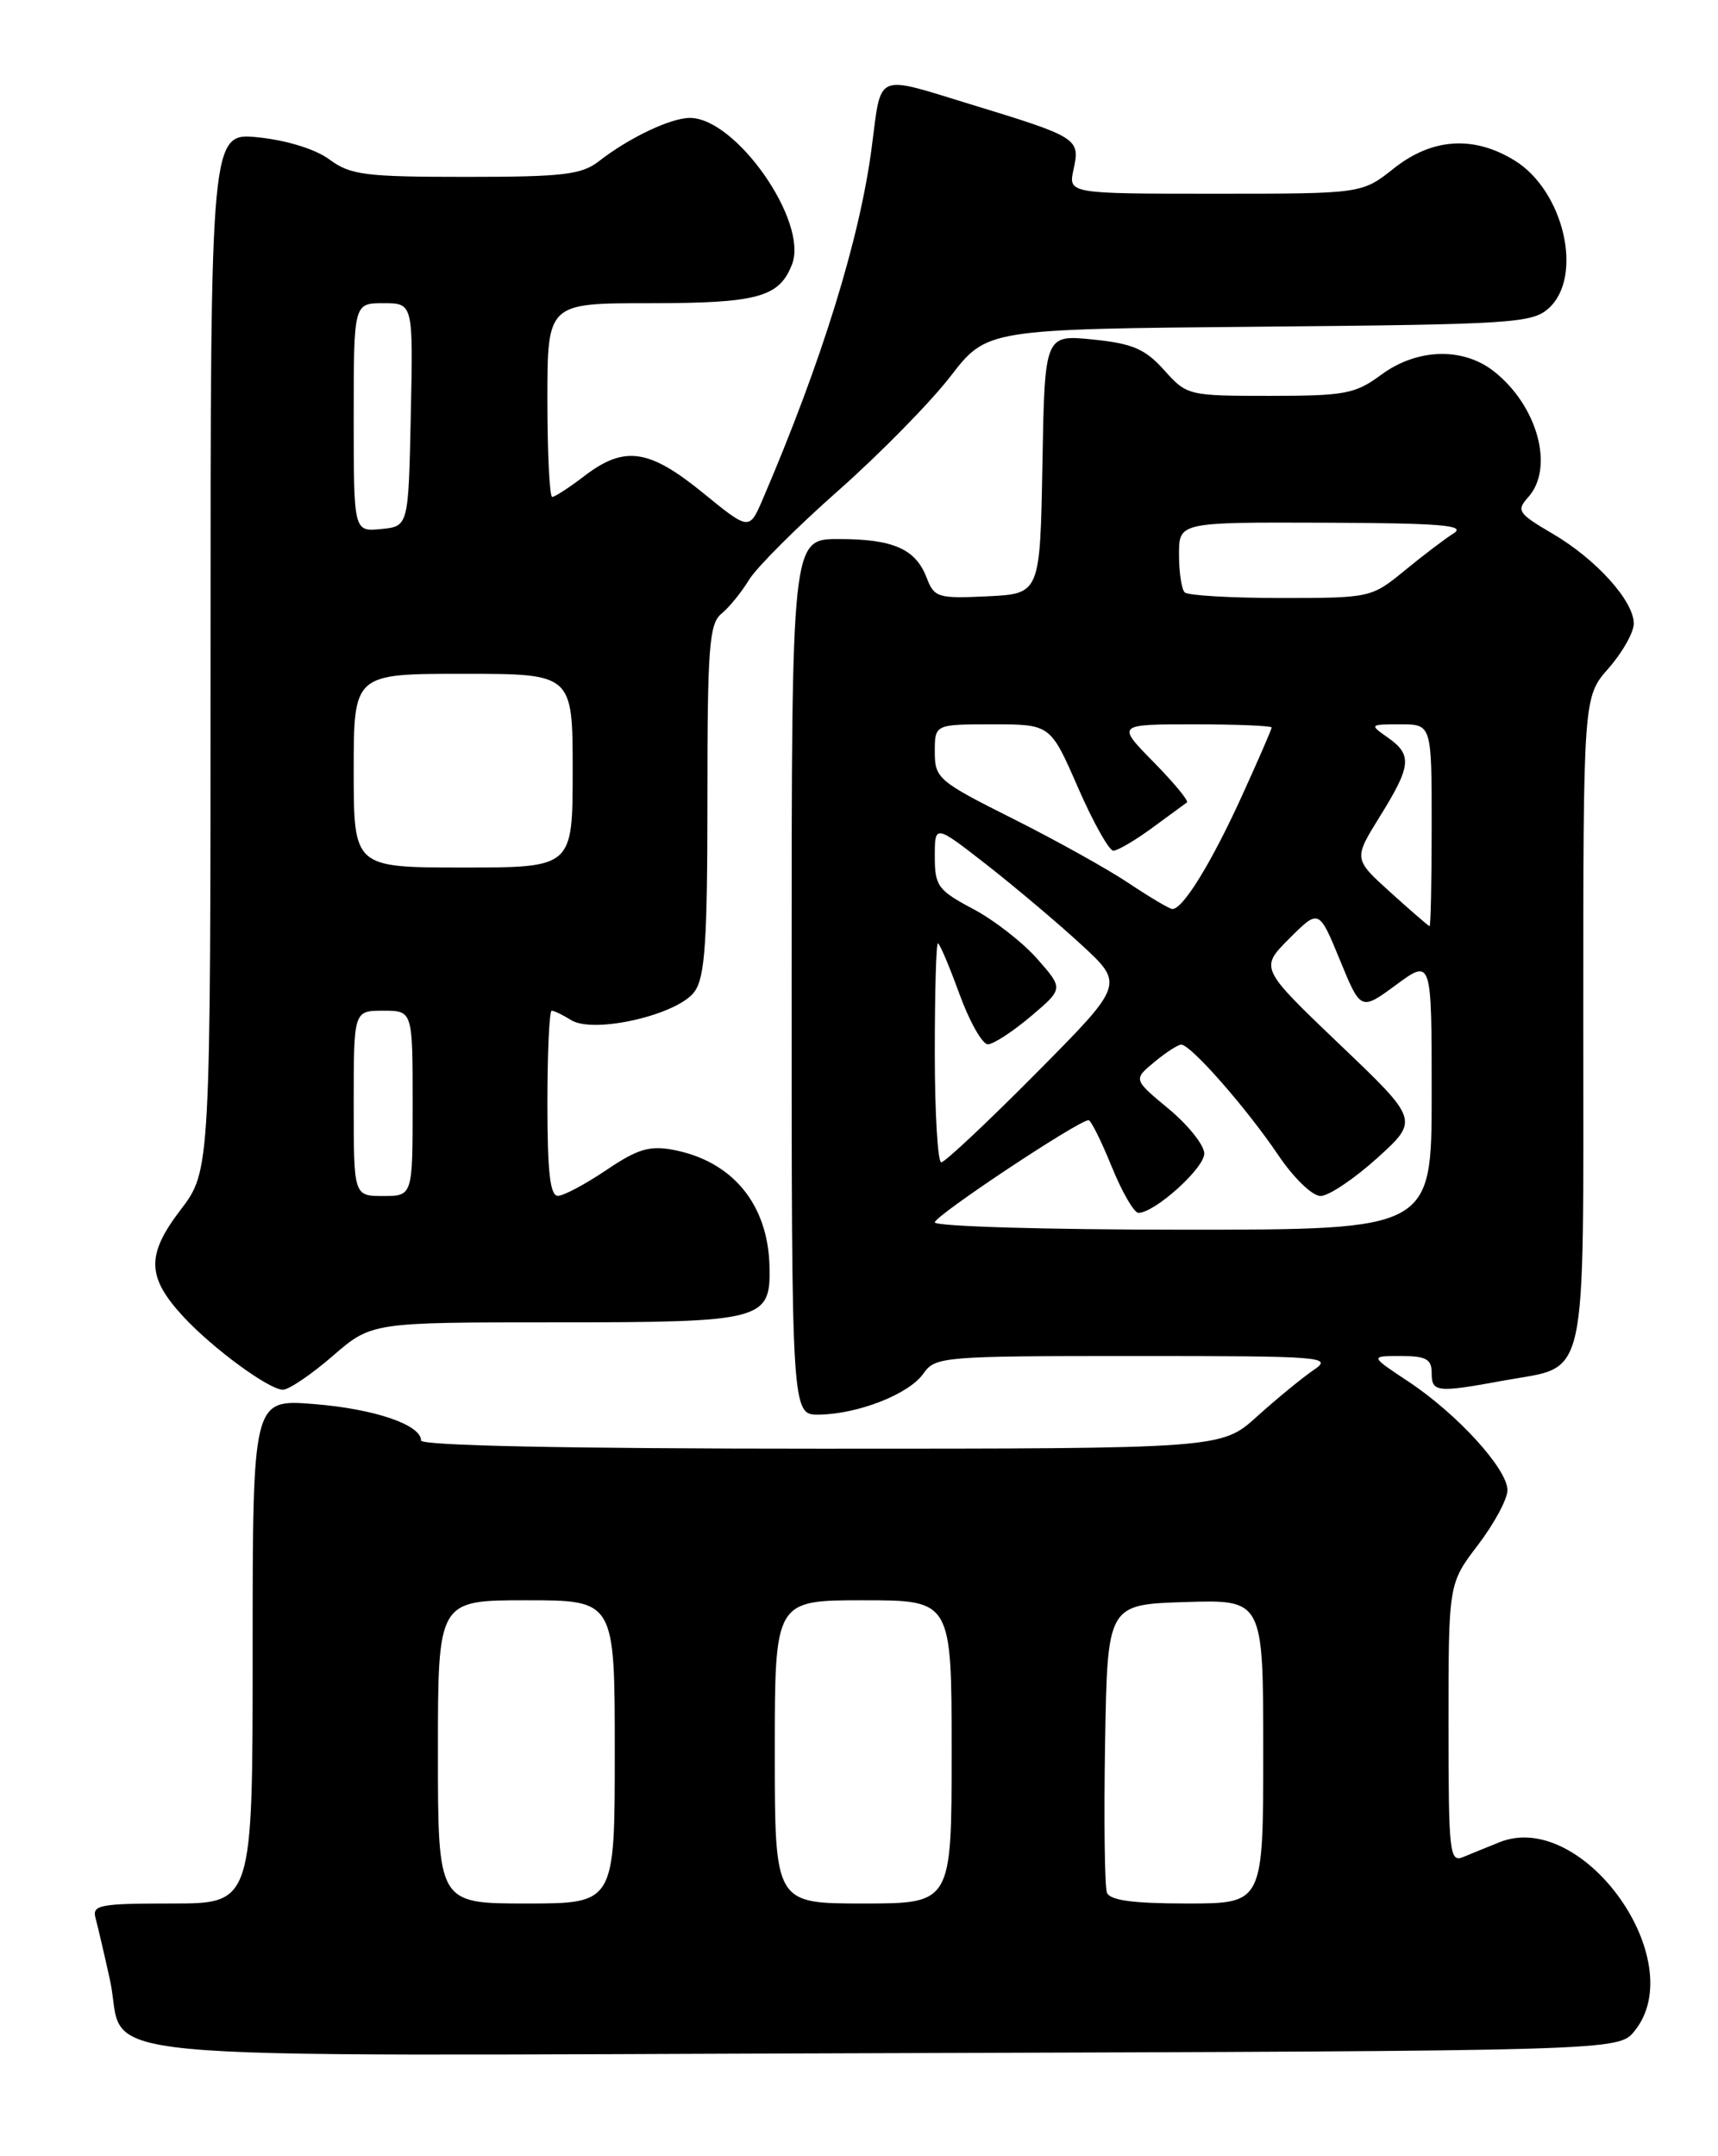 <?xml version="1.0" encoding="UTF-8" standalone="no"?>
<!DOCTYPE svg PUBLIC "-//W3C//DTD SVG 1.1//EN" "http://www.w3.org/Graphics/SVG/1.1/DTD/svg11.dtd" >
<svg xmlns="http://www.w3.org/2000/svg" xmlns:xlink="http://www.w3.org/1999/xlink" version="1.1" viewBox="0 0 204 256">
 <g >
 <path fill="currentColor"
d=" M 194.09 241.14 C 200.83 232.81 187.94 214.78 178.07 218.72 C 176.66 219.29 174.71 220.08 173.75 220.48 C 172.12 221.16 172.00 220.04 172.00 204.62 C 172.00 188.02 172.00 188.02 175.50 183.43 C 177.42 180.91 179.00 177.98 179.00 176.93 C 179.00 174.41 173.04 167.88 167.25 164.04 C 162.66 161.00 162.66 161.00 166.33 161.00 C 169.33 161.00 170.00 161.36 170.00 163.00 C 170.00 165.31 170.58 165.38 178.57 163.91 C 188.70 162.05 188.00 165.23 188.00 121.23 C 188.00 82.76 188.00 82.76 191.00 79.35 C 192.65 77.47 194.00 75.08 194.00 74.04 C 194.00 71.35 189.53 66.39 184.35 63.36 C 180.27 60.97 180.03 60.62 181.45 59.05 C 184.60 55.57 182.59 48.18 177.39 44.09 C 173.70 41.19 168.26 41.36 164.00 44.50 C 160.93 46.77 159.70 47.00 150.79 47.00 C 141.11 47.00 140.93 46.96 138.24 43.95 C 135.98 41.43 134.50 40.79 129.78 40.31 C 124.05 39.73 124.05 39.73 123.78 55.11 C 123.50 70.50 123.50 70.50 117.24 70.80 C 111.37 71.08 110.93 70.94 110.04 68.61 C 108.73 65.17 106.07 64.00 99.57 64.00 C 94.00 64.00 94.00 64.00 94.00 116.00 C 94.00 168.00 94.00 168.00 97.25 167.96 C 101.90 167.89 107.95 165.52 109.65 163.08 C 111.06 161.07 111.93 161.00 134.78 161.00 C 157.23 161.00 158.32 161.09 155.97 162.67 C 154.61 163.60 151.60 166.07 149.27 168.17 C 145.04 172.00 145.04 172.00 97.52 172.00 C 67.34 172.00 50.00 171.64 50.00 171.03 C 50.00 169.16 44.45 167.27 37.25 166.70 C 30.00 166.12 30.00 166.12 30.00 196.06 C 30.00 226.00 30.00 226.00 20.43 226.00 C 11.80 226.00 10.91 226.17 11.35 227.75 C 11.61 228.71 12.37 231.97 13.04 235.00 C 15.25 245.01 5.41 244.07 104.76 243.77 C 192.18 243.50 192.18 243.50 194.09 241.14 Z  M 39.50 161.00 C 44.12 157.00 44.12 157.00 65.87 157.00 C 90.68 157.00 91.54 156.78 91.37 150.30 C 91.18 142.93 86.93 137.83 79.89 136.51 C 77.13 135.99 75.66 136.44 72.00 138.92 C 69.52 140.59 66.94 141.97 66.25 141.98 C 65.32 142.00 65.00 139.14 65.00 131.00 C 65.00 124.95 65.23 120.00 65.51 120.00 C 65.80 120.00 66.83 120.50 67.81 121.11 C 70.51 122.80 80.56 120.47 82.49 117.71 C 83.72 115.96 84.00 111.69 84.00 94.90 C 84.00 76.86 84.21 74.07 85.66 72.87 C 86.58 72.12 88.06 70.30 88.95 68.83 C 89.85 67.36 94.61 62.60 99.55 58.24 C 104.48 53.88 110.46 47.79 112.85 44.70 C 117.18 39.08 117.18 39.08 149.49 38.79 C 179.62 38.52 181.93 38.37 183.90 36.60 C 188.07 32.82 185.69 22.61 179.81 19.03 C 174.95 16.06 170.04 16.40 165.50 20.00 C 161.72 23.00 161.72 23.00 144.28 23.00 C 126.84 23.00 126.84 23.00 127.48 20.10 C 128.28 16.45 128.01 16.28 115.27 12.39 C 103.80 8.88 104.69 8.49 103.51 17.50 C 102.09 28.38 97.58 42.92 90.58 59.25 C 88.97 63.00 88.97 63.00 83.45 58.50 C 77.06 53.30 74.15 52.88 69.41 56.50 C 67.61 57.88 65.88 59.00 65.57 59.00 C 65.26 59.00 65.00 53.83 65.00 47.50 C 65.00 36.00 65.00 36.00 77.07 36.00 C 90.00 36.00 92.55 35.30 94.06 31.35 C 95.98 26.28 87.39 14.00 81.92 14.00 C 79.64 14.00 74.68 16.36 71.12 19.14 C 69.06 20.74 66.87 21.00 55.32 21.00 C 43.37 21.00 41.62 20.78 39.14 18.95 C 37.49 17.72 34.07 16.66 30.68 16.31 C 25.00 15.72 25.00 15.72 25.00 77.35 C 25.00 138.98 25.00 138.98 21.43 143.66 C 17.34 149.02 17.42 151.64 21.82 156.38 C 25.32 160.14 31.95 165.00 33.59 165.00 C 34.30 165.00 36.96 163.20 39.50 161.00 Z  M 52.00 208.00 C 52.00 190.00 52.00 190.00 62.50 190.00 C 73.00 190.00 73.00 190.00 73.00 208.00 C 73.00 226.00 73.00 226.00 62.50 226.00 C 52.00 226.00 52.00 226.00 52.00 208.00 Z  M 92.00 208.00 C 92.00 190.00 92.00 190.00 102.50 190.00 C 113.00 190.00 113.00 190.00 113.00 208.00 C 113.00 226.00 113.00 226.00 102.50 226.00 C 92.00 226.00 92.00 226.00 92.00 208.00 Z  M 131.44 224.71 C 131.17 224.00 131.07 216.02 131.22 206.96 C 131.50 190.50 131.50 190.50 140.75 190.21 C 150.00 189.92 150.00 189.92 150.00 207.96 C 150.00 226.00 150.00 226.00 140.97 226.00 C 134.52 226.00 131.80 225.63 131.44 224.71 Z  M 111.00 145.13 C 111.00 144.34 128.08 133.00 129.26 133.00 C 129.54 133.00 130.77 135.47 132.00 138.50 C 133.23 141.53 134.66 144.00 135.18 144.00 C 137.12 144.00 143.00 138.70 143.00 136.96 C 143.00 135.98 141.10 133.59 138.79 131.67 C 134.57 128.17 134.57 128.17 137.04 126.12 C 138.39 124.99 139.84 124.05 140.25 124.03 C 141.36 123.98 148.00 131.54 151.78 137.14 C 153.61 139.86 155.83 142.00 156.80 142.00 C 157.77 142.00 160.79 139.97 163.53 137.50 C 168.50 132.99 168.50 132.99 159.04 123.97 C 149.59 114.94 149.59 114.94 153.10 111.43 C 156.61 107.92 156.61 107.92 159.10 113.97 C 161.58 120.02 161.58 120.02 165.79 116.92 C 170.00 113.83 170.00 113.83 170.00 129.91 C 170.00 146.00 170.00 146.00 140.50 146.00 C 124.28 146.00 111.00 145.61 111.00 145.13 Z  M 111.00 125.00 C 111.00 117.85 111.16 112.00 111.37 112.00 C 111.57 112.00 112.72 114.70 113.92 118.00 C 115.12 121.30 116.65 123.99 117.30 123.99 C 117.96 123.98 120.25 122.49 122.39 120.68 C 126.28 117.39 126.28 117.39 123.17 113.85 C 121.47 111.91 118.03 109.23 115.53 107.91 C 111.37 105.70 111.00 105.19 111.00 101.69 C 111.00 97.87 111.00 97.87 117.17 102.68 C 120.56 105.33 125.63 109.61 128.42 112.18 C 133.50 116.87 133.50 116.87 123.02 127.43 C 117.25 133.25 112.19 138.00 111.77 138.00 C 111.35 138.00 111.00 132.15 111.00 125.00 Z  M 165.11 105.95 C 160.72 101.98 160.72 101.98 163.86 96.92 C 167.59 90.92 167.72 89.62 164.78 87.56 C 162.60 86.03 162.62 86.00 166.28 86.00 C 170.00 86.00 170.00 86.00 170.00 98.00 C 170.00 104.60 169.89 109.98 169.75 109.96 C 169.61 109.94 167.52 108.13 165.11 105.95 Z  M 134.00 104.84 C 131.53 103.19 125.34 99.74 120.25 97.19 C 111.41 92.76 111.00 92.40 111.00 89.27 C 111.00 86.00 111.00 86.00 117.86 86.00 C 124.73 86.00 124.73 86.00 128.00 93.50 C 129.80 97.62 131.69 101.00 132.20 101.00 C 132.71 101.00 134.79 99.78 136.82 98.29 C 138.84 96.80 140.70 95.44 140.94 95.27 C 141.18 95.10 139.40 92.94 136.98 90.48 C 132.58 86.00 132.58 86.00 141.79 86.00 C 146.86 86.00 151.00 86.17 151.00 86.38 C 151.00 86.58 149.40 90.26 147.45 94.54 C 143.81 102.53 140.39 108.06 139.18 107.92 C 138.81 107.88 136.47 106.49 134.00 104.84 Z  M 140.67 70.33 C 140.30 69.97 140.00 67.94 140.00 65.83 C 140.00 62.00 140.00 62.00 157.25 62.06 C 170.99 62.11 174.12 62.36 172.63 63.31 C 171.59 63.96 168.96 65.96 166.78 67.75 C 162.85 70.97 162.71 71.00 152.07 71.00 C 146.17 71.00 141.03 70.70 140.67 70.33 Z  M 42.00 131.00 C 42.00 120.00 42.00 120.00 45.50 120.00 C 49.00 120.00 49.00 120.00 49.00 131.00 C 49.00 142.00 49.00 142.00 45.50 142.00 C 42.00 142.00 42.00 142.00 42.00 131.00 Z  M 42.00 91.50 C 42.00 80.00 42.00 80.00 55.00 80.00 C 68.00 80.00 68.00 80.00 68.00 91.50 C 68.00 103.00 68.00 103.00 55.00 103.00 C 42.00 103.00 42.00 103.00 42.00 91.50 Z  M 42.00 49.56 C 42.00 36.00 42.00 36.00 45.53 36.00 C 49.06 36.00 49.06 36.00 48.78 49.25 C 48.50 62.50 48.50 62.50 45.25 62.81 C 42.00 63.13 42.00 63.13 42.00 49.56 Z "/>
</g>
</svg>